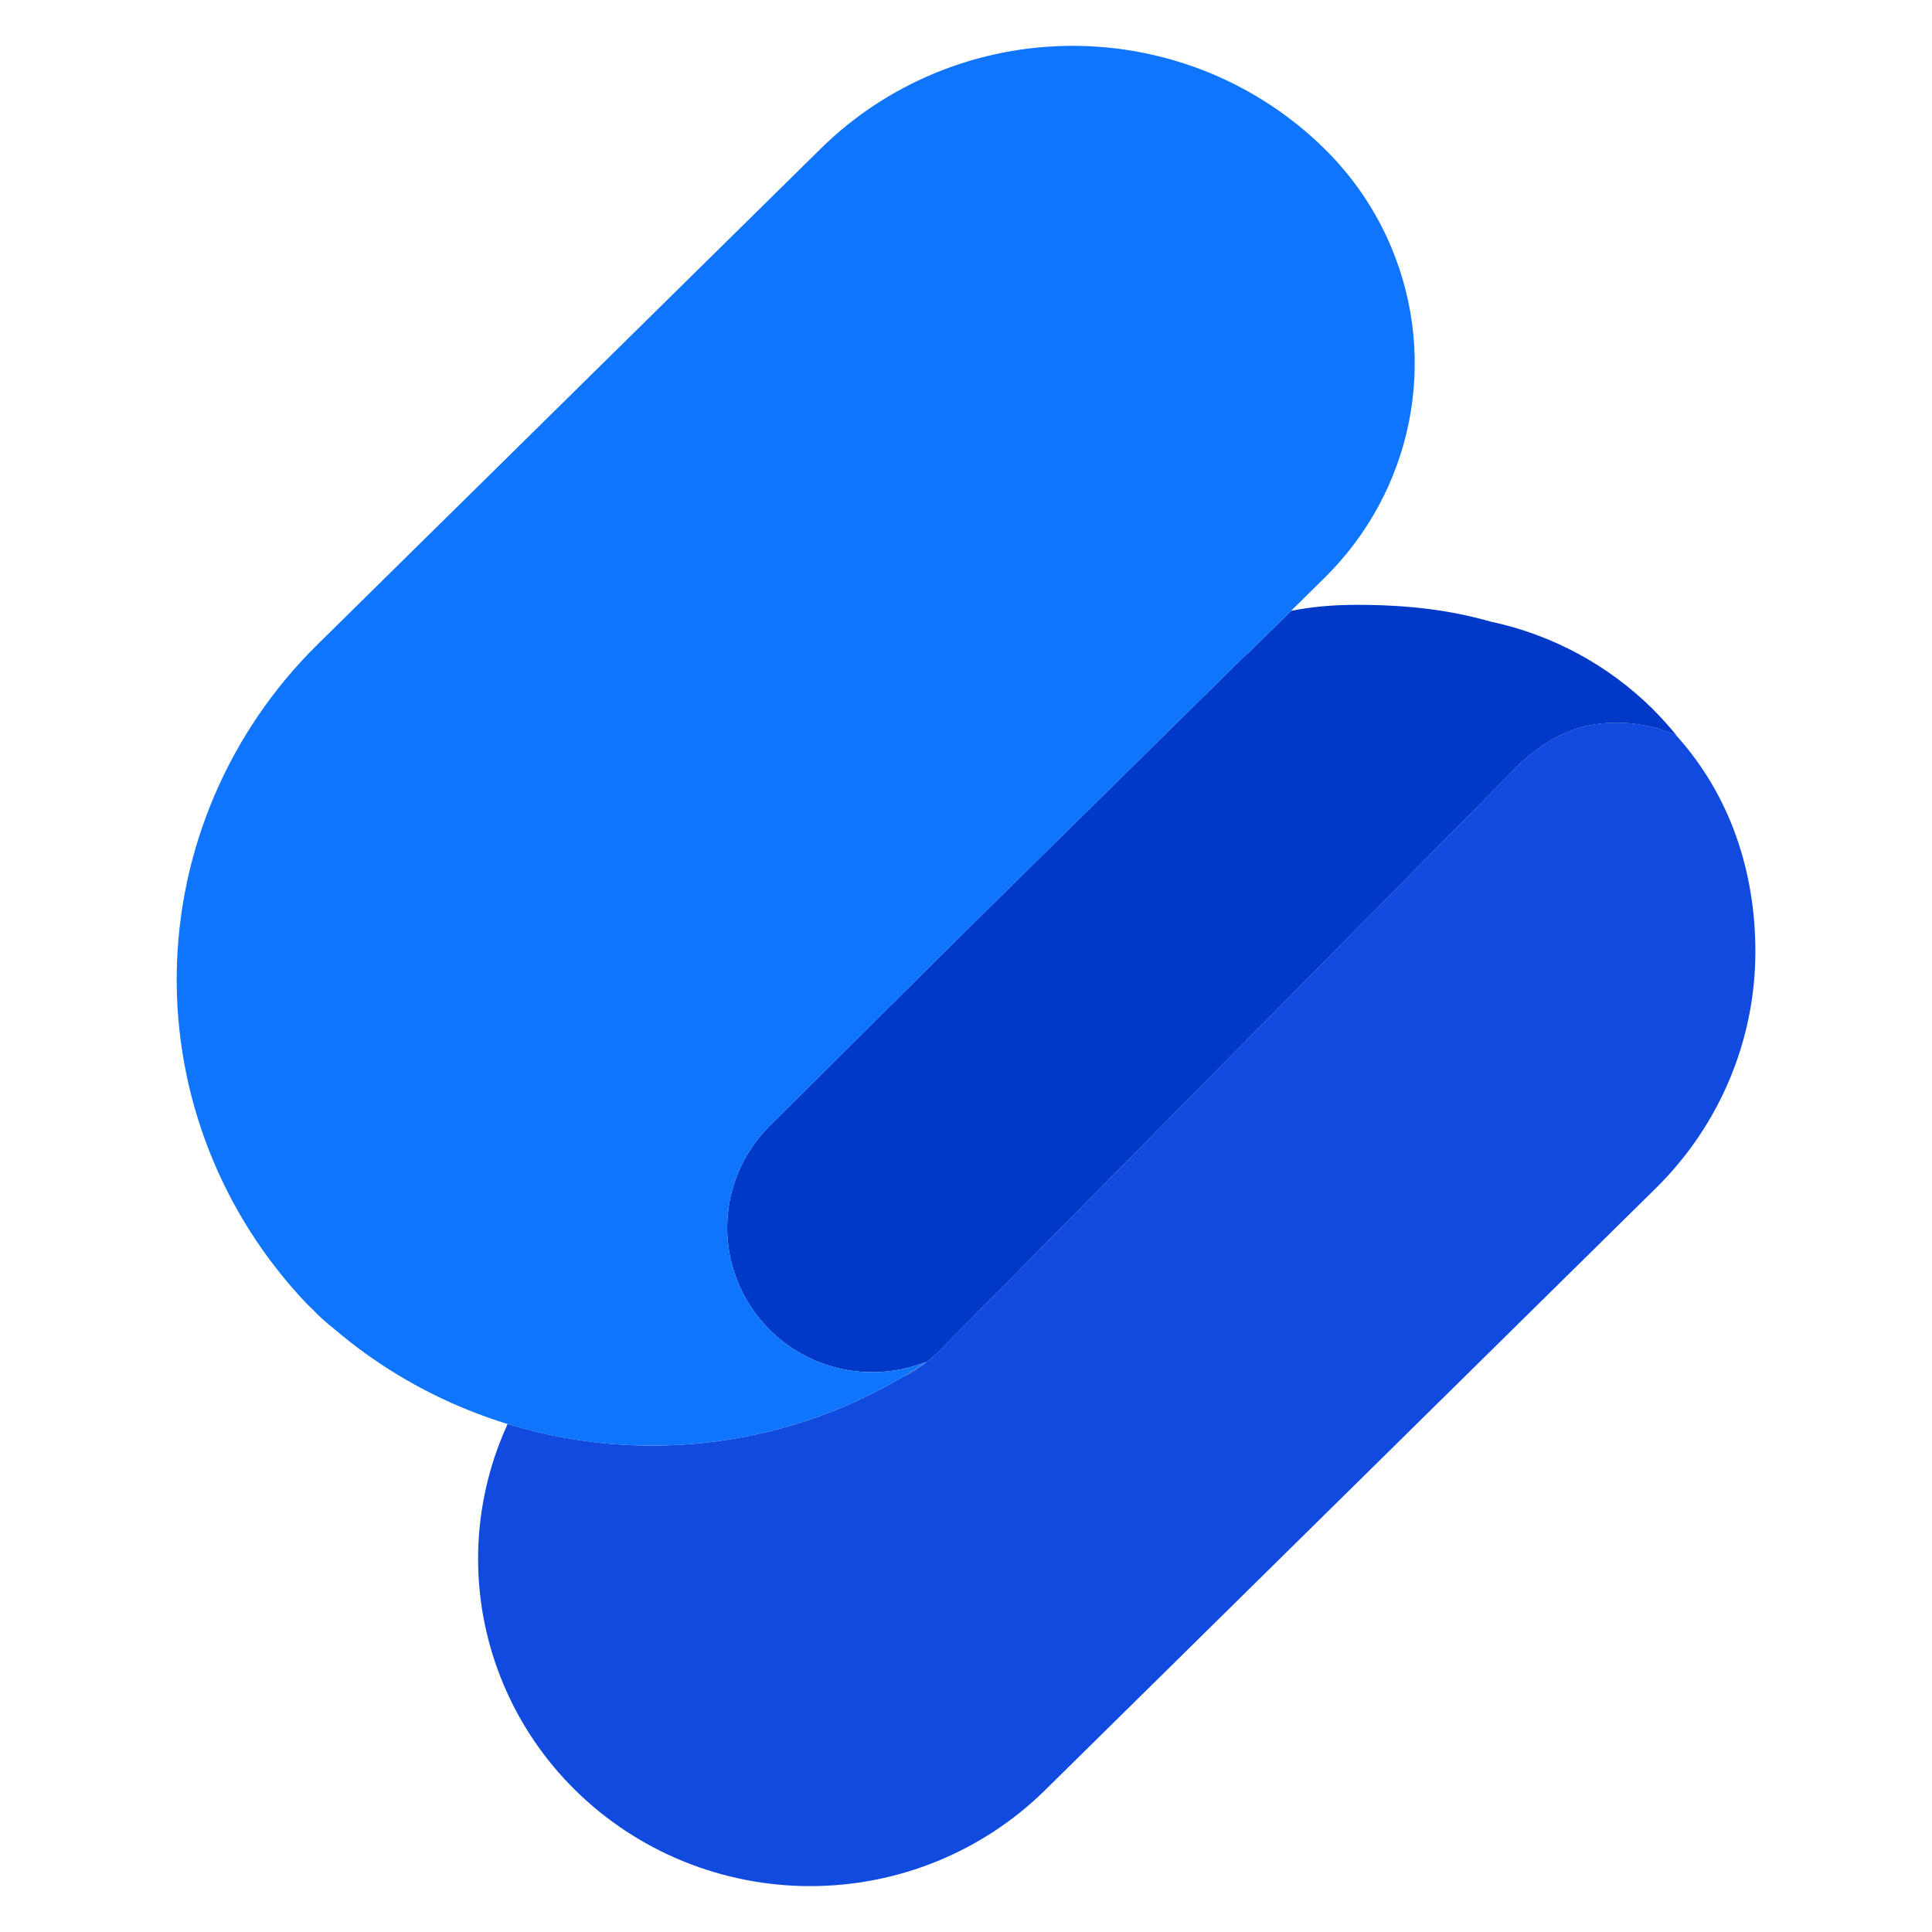 <?xml version="1.0" encoding="UTF-8"?>
<svg id="Layer_1" xmlns="http://www.w3.org/2000/svg" version="1.1" viewBox="0 0 512 512">
  <!-- Generator: Adobe Illustrator 29.2.1, SVG Export Plug-In . SVG Version: 2.1.0 Build 116)  -->
  <defs>
    <style>
      .st0 {
        fill: #104ade;
      }

      .st1 {
        fill: #0038c7;
      }

      .st2 {
        fill: #0f75fc;
      }
    </style>
  </defs>
  <path class="st0" d="M134.52,377.38c-.39.84-.76,1.69-1.12,2.55-4.42,10.52-6.7,21.8-6.7,33.19s2.28,22.67,6.7,33.19c4.42,10.52,10.9,20.08,19.08,28.13,8.17,8.05,17.87,14.44,28.55,18.8s22.12,6.6,33.67,6.6,23-2.24,33.67-6.6,20.38-10.75,28.55-18.8l161.92-159.58c16.87-16.63,26.35-39.18,26.35-62.69,0-21.12-6.63-41.47-21.12-57.44-7.15-3.04-15.05-3.98-22.7-2.56-6.84,1.27-13.12,5.27-18.34,9.97l-153.82,155.59c-2.85,2.9-6.14,5.31-9.71,7.16,1.89-1.14,3.75-2.34,5.58-3.58-.16.06-.31.12-.47.19.15-.1.31-.2.46-.31.16-.11.31-.21.47-.32-.31.21-.62.42-.93.62-23.31,15.47-51.14,22.99-79.21,21.4-10.55-.6-20.91-2.47-30.87-5.53Z"/>
  <path class="st1" d="M244.59,361.5c.31-.21.62-.41.93-.62-5.91,2.36-12.33,3.23-18.66,2.52-6.34-.71-12.39-2.97-17.61-6.57-4.63-3.22-8.5-7.39-11.33-12.23-2.83-4.84-4.56-10.22-5.06-15.79-.51-5.56.22-11.17,2.14-16.42,1.91-5.26,4.97-10.04,8.94-14.01l51.2-50.9,74.78-73.7c.11-.09.21-.18.32-.27.21-.18.42-.36.64-.52l11.26-11.1c5.5-1.12,11.33-1.6,17.4-1.6,13.15,0,24.34,1.27,35.49,4.44,16.22,3.45,31.14,11.47,42.93,23.14,2.22,2.22,4.32,4.57,6.27,6.94-7.19-3.1-15.15-4.05-22.86-2.63-6.84,1.27-13.12,5.27-18.34,9.97l-153.82,155.59c-2.85,2.9-6.14,5.31-9.71,7.16,1.89-1.14,3.75-2.34,5.58-3.58-.16.06-.31.12-.47.18Z"/>
  <path class="st2" d="M368.7,65.5c-4.1-9.75-10.11-18.61-17.69-26.07-8.77-8.65-19.18-15.51-30.63-20.19-11.46-4.68-23.74-7.09-36.14-7.09s-24.68,2.41-36.14,7.09c-11.46,4.68-21.87,11.54-30.63,20.19L84.15,170.79c-23.41,23.07-36.79,54.22-37.31,86.84-.52,32.62,11.87,64.17,34.53,87.95l1.39,1.33,1.44,1.47c1.31,1.27,2.69,2.47,4.13,3.6,21.5,18.43,48.6,29.31,77.06,30.92,28.45,1.61,56.64-6.14,80.14-22.02-5.91,2.36-12.32,3.23-18.66,2.52-6.34-.71-12.39-2.97-17.61-6.57-4.63-3.22-8.5-7.39-11.33-12.23-2.83-4.84-4.56-10.22-5.06-15.79-.51-5.56.22-11.17,2.14-16.42,1.91-5.26,4.96-10.04,8.94-14.01l51.2-50.9,74.78-73.7c.32-.26.62-.54.95-.79l20.14-19.86c11.41-11.24,19.18-25.56,22.33-41.15,3.15-15.59,1.53-31.76-4.64-46.44v-.03Z"/>
</svg>